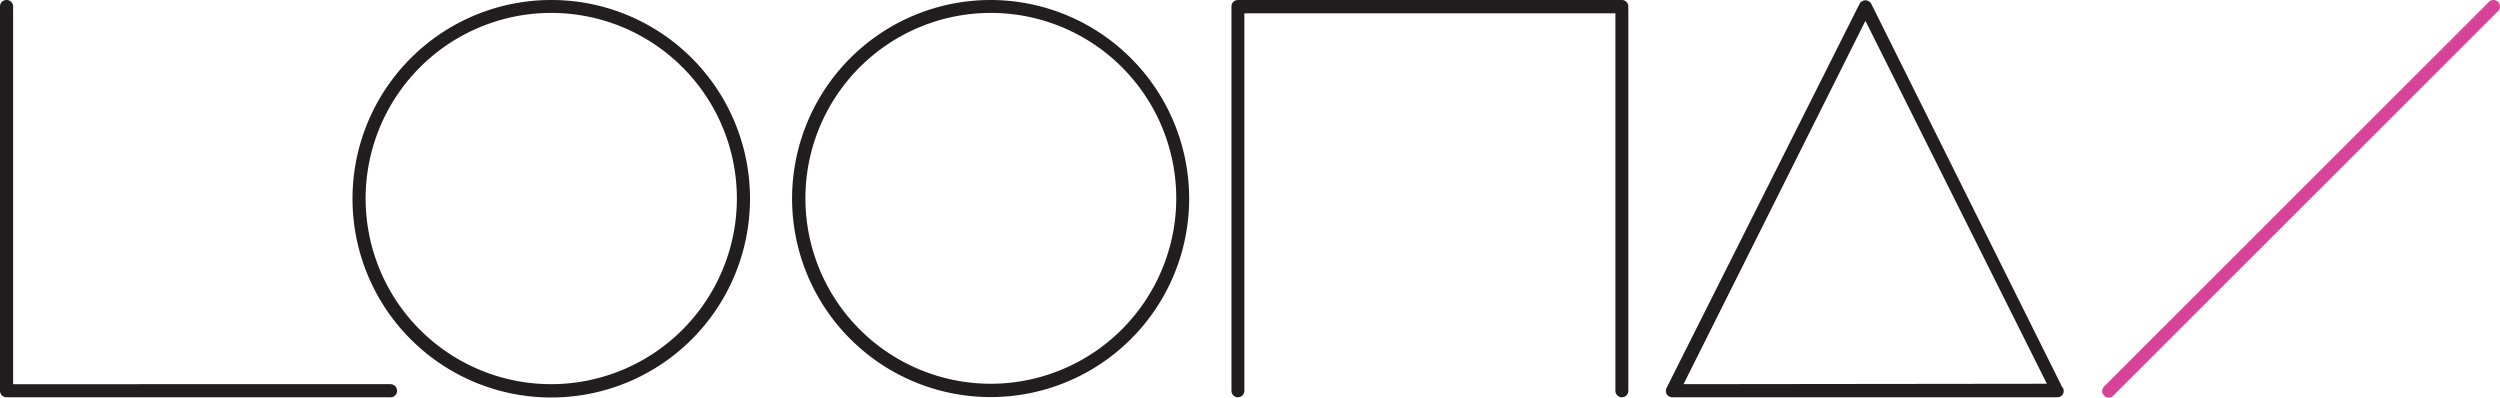 <svg xmlns="http://www.w3.org/2000/svg" viewBox="0 0 120 19.09"><defs><style>.cls-1{fill:#d74497;}.cls-2{fill:#221e1f;}</style></defs><title>loona_logo</title><g id="レイヤー_2" data-name="レイヤー 2"><g id="contents"><path class="cls-1" d="M119.91.09a.31.31,0,0,0-.22-.09.29.29,0,0,0-.22.09L101,18.55a.3.3,0,0,0,0,.44.29.29,0,0,0,.22.1.32.32,0,0,0,.22-.1L119.91.53a.31.31,0,0,0,0-.44"/><path class="cls-2" d="M26.47,0A9.54,9.54,0,1,0,36,9.55,9.53,9.53,0,0,0,26.47,0m0,18.44a8.91,8.91,0,1,1,8.9-8.91,8.92,8.92,0,0,1-8.9,8.91M47.55,0a9.53,9.53,0,1,0,9.53,9.52A9.54,9.54,0,0,0,47.55,0m0,18.42a8.9,8.9,0,1,1,8.91-8.9,8.91,8.91,0,0,1-8.91,8.9M99,18.61,89.82.18a.32.32,0,0,0-.56,0L80,18.61a.34.34,0,0,0,0,.31.33.33,0,0,0,.27.15H98.76a.32.32,0,0,0,.26-.15.34.34,0,0,0,0-.31m-18.21-.17L89.54,1l8.71,17.42Zm-62.08,0H.63V.33A.31.31,0,0,0,.31,0,.31.31,0,0,0,0,.33V18.76a.31.31,0,0,0,.31.31H18.75a.31.31,0,0,0,.31-.31.32.32,0,0,0-.31-.32M77.85,0H59.42a.31.31,0,0,0-.31.32V18.76a.31.31,0,0,0,.62,0V.64H77.54V18.76a.31.31,0,0,0,.62,0V.33A.31.31,0,0,0,77.85,0"/></g></g></svg>